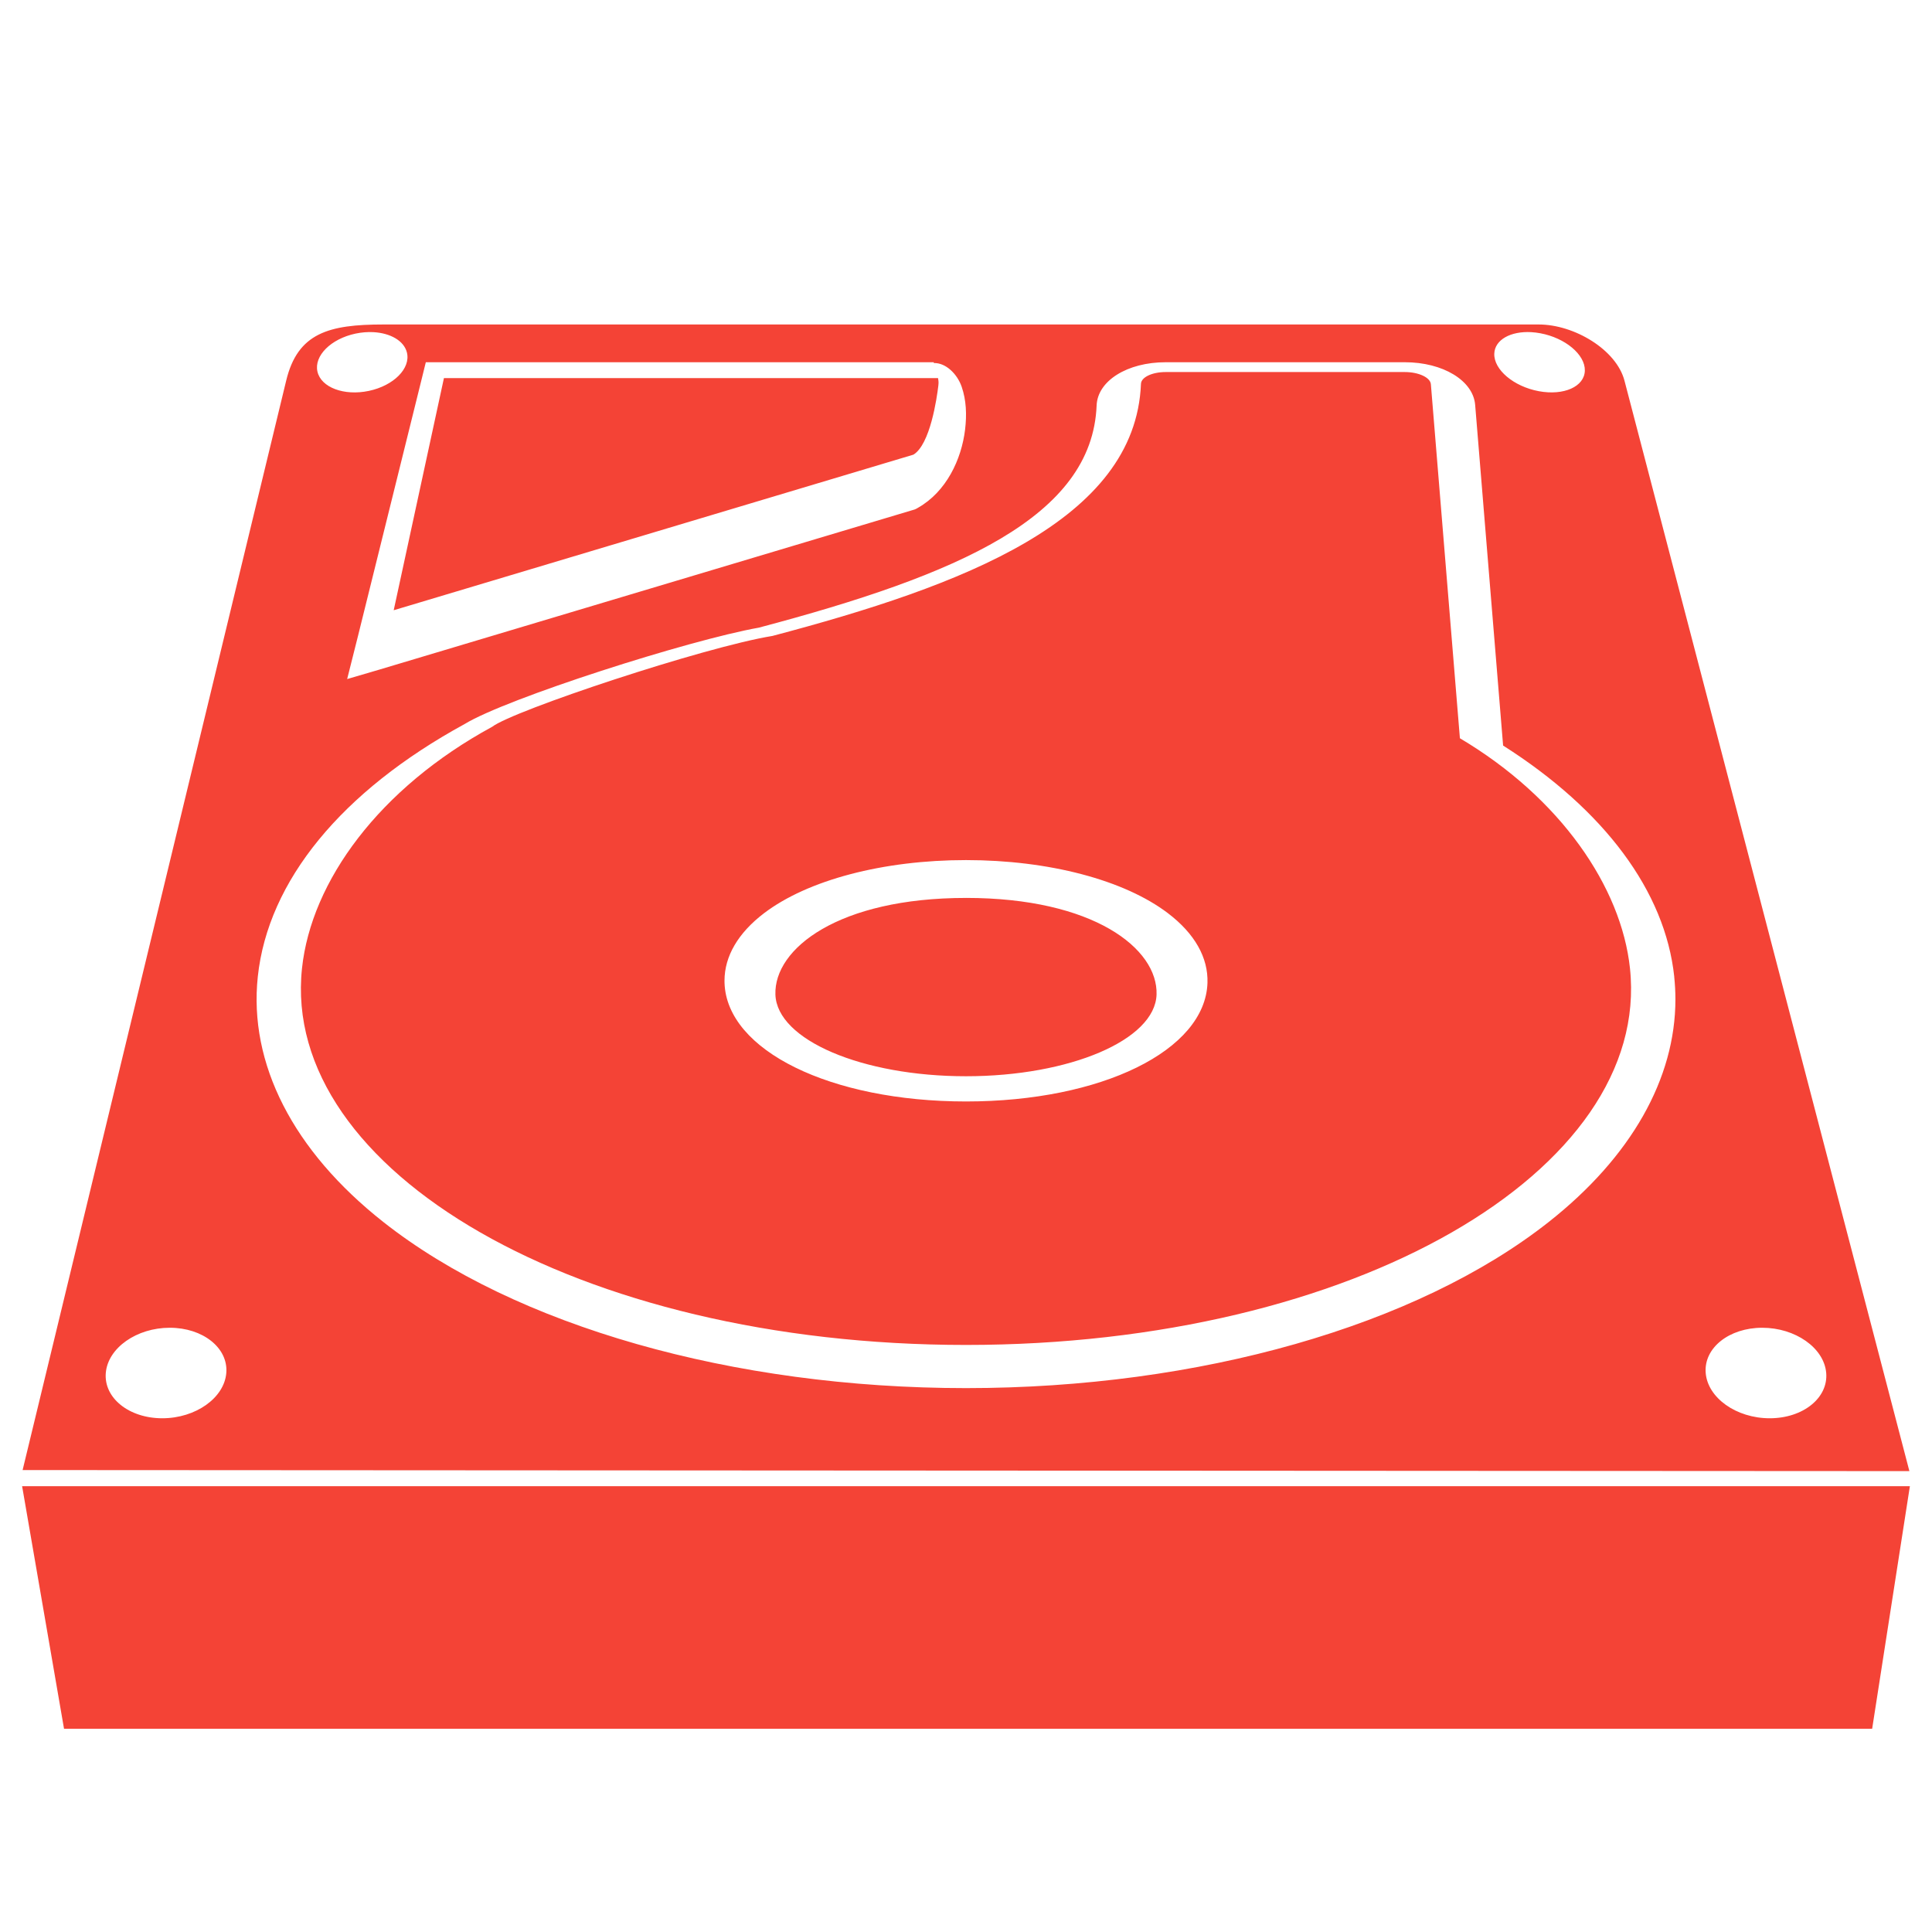 <?xml version="1.0" encoding="UTF-8" standalone="no"?>
<!-- Created with Inkscape (http://www.inkscape.org/) -->

<svg
   xmlns:dc="http://purl.org/dc/elements/1.1/"
   xmlns:cc="http://creativecommons.org/ns#"
   xmlns:rdf="http://www.w3.org/1999/02/22-rdf-syntax-ns#"
   xmlns:svg="http://www.w3.org/2000/svg"
   xmlns="http://www.w3.org/2000/svg"
   xmlns:xlink="http://www.w3.org/1999/xlink"
   xmlns:sodipodi="http://sodipodi.sourceforge.net/DTD/sodipodi-0.dtd"
   xmlns:inkscape="http://www.inkscape.org/namespaces/inkscape"
   version="1.0"
   width="128"
   height="128"
   id="svg3486"
   inkscape:version="0.91 r13725"
   sodipodi:docname="drive-harddisk2.svg">
  <sodipodi:namedview
     pagecolor="#ffffff"
     bordercolor="#666666"
     borderopacity="1"
     objecttolerance="10"
     gridtolerance="10"
     guidetolerance="10"
     inkscape:pageopacity="0"
     inkscape:pageshadow="2"
     inkscape:window-width="1366"
     inkscape:window-height="713"
     id="namedview81"
     showgrid="false"
     inkscape:zoom="1.84375"
     inkscape:cx="31.526003"
     inkscape:cy="32.020671"
     inkscape:window-x="0"
     inkscape:window-y="30"
     inkscape:window-maximized="1"
     inkscape:current-layer="svg3486"
     inkscape:snap-bbox="true"
     inkscape:bbox-paths="true"
     inkscape:bbox-nodes="true" />
  <defs
     id="defs3488">
    <linearGradient
       id="linearGradient5048">
      <stop
         id="stop5050"
         style="stop-color:#000000;stop-opacity:0"
         offset="0" />
      <stop
         id="stop5056"
         style="stop-color:#000000;stop-opacity:1"
         offset="0.5" />
      <stop
         id="stop5052"
         style="stop-color:#000000;stop-opacity:0"
         offset="1" />
    </linearGradient>
    <linearGradient
       x1="302.857"
       y1="366.648"
       x2="302.857"
       y2="609.505"
       id="linearGradient2624"
       xlink:href="#linearGradient5048"
       gradientUnits="userSpaceOnUse"
       gradientTransform="matrix(0.209,0,0,0.056,-11.403,87.091)" />
    <radialGradient
       cx="605.714"
       cy="486.648"
       r="117.143"
       fx="605.714"
       fy="486.648"
       id="radialGradient2621"
       xlink:href="#linearGradient5060"
       gradientUnits="userSpaceOnUse"
       gradientTransform="matrix(0.123,0,0,0.056,40.472,87.091)" />
    <radialGradient
       cx="605.714"
       cy="486.648"
       r="117.143"
       fx="605.714"
       fy="486.648"
       id="radialGradient2618"
       xlink:href="#linearGradient5060"
       gradientUnits="userSpaceOnUse"
       gradientTransform="matrix(-0.123,0,0,0.056,87.528,87.091)" />
    <linearGradient
       id="linearGradient2215">
      <stop
         id="stop2223"
         style="stop-color:#7a7a7a;stop-opacity:1"
         offset="0" />
      <stop
         id="stop2219"
         style="stop-color:#474747;stop-opacity:1"
         offset="1" />
    </linearGradient>
    <linearGradient
       x1="29.938"
       y1="41"
       x2="30"
       y2="50"
       id="linearGradient2714"
       xlink:href="#linearGradient2215"
       gradientUnits="userSpaceOnUse"
       gradientTransform="matrix(2.78,0,0,2.011,-16.614,15.013)" />
    <linearGradient
       id="linearGradient3484">
      <stop
         id="stop3486"
         style="stop-color:#969696;stop-opacity:1"
         offset="0" />
      <stop
         id="stop3488"
         style="stop-color:#b4b4b4;stop-opacity:1"
         offset="1" />
    </linearGradient>
    <linearGradient
       x1="17.814"
       y1="29.797"
       x2="18.073"
       y2="10"
       id="linearGradient2710"
       xlink:href="#linearGradient3484"
       gradientUnits="userSpaceOnUse"
       gradientTransform="matrix(2.772,0,0,2.804,-2.521,-6.94)" />
    <linearGradient
       id="linearGradient7056">
      <stop
         id="stop7064"
         style="stop-color:#e6e6e6;stop-opacity:1"
         offset="0" />
      <stop
         id="stop7060"
         style="stop-color:#c8c8c8;stop-opacity:1"
         offset="1" />
    </linearGradient>
    <radialGradient
       cx="11.734"
       cy="8.49"
       r="23.048"
       fx="11.734"
       fy="8.49"
       id="radialGradient2708"
       xlink:href="#linearGradient7056"
       gradientUnits="userSpaceOnUse"
       gradientTransform="matrix(3.816,1.955,-1.297,2.592,-2.657,-12.376)" />
    <radialGradient
       cx="141.747"
       cy="206.426"
       r="78.728"
       fx="141.747"
       fy="206.426"
       id="radialGradient2704"
       xlink:href="#linearGradient4035"
       gradientUnits="userSpaceOnUse"
       gradientTransform="matrix(0.972,-0.014,0.007,0.819,-77.067,-77.616)" />
    <linearGradient
       id="linearGradient7609">
      <stop
         id="stop7611"
         style="stop-color:#ffffff;stop-opacity:1"
         offset="0" />
      <stop
         id="stop7677"
         style="stop-color:#e7e7e7;stop-opacity:1"
         offset="0.47" />
      <stop
         id="stop7613"
         style="stop-color:#8c8c8c;stop-opacity:1"
         offset="0.672" />
      <stop
         id="stop7617"
         style="stop-color:#dddddd;stop-opacity:1"
         offset="0.835" />
      <stop
         id="stop7615"
         style="stop-color:#a8a8a8;stop-opacity:1"
         offset="1" />
    </linearGradient>
    <radialGradient
       cx="142.622"
       cy="191.854"
       r="78.728"
       fx="142.622"
       fy="191.854"
       id="radialGradient2701"
       xlink:href="#linearGradient7609"
       gradientUnits="userSpaceOnUse"
       gradientTransform="matrix(0.493,0,0,-0.349,-8.296,119.462)" />
    <radialGradient
       cx="113.065"
       cy="97.588"
       r="2.563"
       fx="113.667"
       fy="98"
       id="radialGradient2697"
       xlink:href="#radialGradient4241"
       gradientUnits="userSpaceOnUse"
       gradientTransform="matrix(-1.007,0,0,0.976,124.841,-3.207)" />
    <radialGradient
       cx="113.065"
       cy="97.588"
       r="2.563"
       fx="113.667"
       fy="98"
       id="radialGradient2693"
       xlink:href="#radialGradient4241"
       gradientUnits="userSpaceOnUse"
       gradientTransform="matrix(0.748,-0.159,0.084,0.63,-68.769,-18.547)" />
    <radialGradient
       cx="113.065"
       cy="97.588"
       r="2.563"
       fx="113.667"
       fy="98"
       id="radialGradient2689"
       xlink:href="#radialGradient4241"
       gradientUnits="userSpaceOnUse"
       gradientTransform="matrix(0.756,0.141,-0.078,0.613,24.071,-50.778)" />
    <linearGradient
       id="linearGradient5060">
      <stop
         id="stop5062"
         style="stop-color:#000000;stop-opacity:1"
         offset="0" />
      <stop
         id="stop5064"
         style="stop-color:#000000;stop-opacity:0"
         offset="1" />
    </linearGradient>
    <linearGradient
       x1="7.062"
       y1="35.281"
       x2="24.688"
       y2="35.281"
       id="linearGradient2686"
       xlink:href="#linearGradient5060"
       gradientUnits="userSpaceOnUse"
       gradientTransform="matrix(2.815,0,0,2.697,0.495,11.36)" />
    <linearGradient
       id="linearGradient4236">
      <stop
         id="stop4238"
         style="stop-color:#eeeeee;stop-opacity:1"
         offset="0" />
      <stop
         id="stop4240"
         style="stop-color:#eeeeee;stop-opacity:0"
         offset="1" />
    </linearGradient>
    <linearGradient
       x1="12.277"
       y1="37.206"
       x2="12.222"
       y2="33.759"
       id="linearGradient2683"
       xlink:href="#linearGradient4236"
       gradientUnits="userSpaceOnUse"
       gradientTransform="matrix(2.776,0,0,2.991,-1.726,4.105)" />
    <linearGradient
       id="linearGradient4035">
      <stop
         id="stop4037"
         style="stop-color:#f5f5f5;stop-opacity:1"
         offset="0" />
      <stop
         id="stop4039"
         style="stop-color:#e7e7e7;stop-opacity:1"
         offset="0.47" />
      <stop
         id="stop4041"
         style="stop-color:#8c8c8c;stop-opacity:1"
         offset="0.693" />
      <stop
         id="stop4043"
         style="stop-color:#dddddd;stop-opacity:1"
         offset="0.835" />
      <stop
         id="stop4045"
         style="stop-color:#a8a8a8;stop-opacity:1"
         offset="1" />
    </linearGradient>
    <radialGradient
       cx="127.317"
       cy="143.828"
       r="78.728"
       fx="127.317"
       fy="143.828"
       id="radialGradient2680"
       xlink:href="#linearGradient4035"
       gradientUnits="userSpaceOnUse"
       gradientTransform="matrix(0.521,-0.075,0.017,0.302,-21.928,5.286)" />
    <radialGradient
       cx="113.065"
       cy="97.588"
       r="2.563"
       fx="113.667"
       fy="98"
       id="radialGradient4241"
       gradientUnits="userSpaceOnUse">
      <stop
         id="stop4243"
         style="stop-color:#eeeeee;stop-opacity:1"
         offset="0" />
      <stop
         id="stop4245"
         style="stop-color:#cecece;stop-opacity:1"
         offset="0.16" />
      <stop
         id="stop4247"
         style="stop-color:#888888;stop-opacity:1"
         offset="0.468" />
      <stop
         id="stop4249"
         style="stop-color:#555555;stop-opacity:1"
         offset="1" />
    </radialGradient>
    <radialGradient
       cx="113.065"
       cy="97.588"
       r="2.563"
       fx="113.667"
       fy="98"
       id="radialGradient2676"
       xlink:href="#radialGradient4241"
       gradientUnits="userSpaceOnUse"
       gradientTransform="matrix(1.007,0,0,0.976,3.159,-3.207)" />
    <linearGradient
       id="linearGradient6310-8">
      <stop
         id="stop6312-6"
         style="stop-color:#ffffff;stop-opacity:1"
         offset="0" />
      <stop
         id="stop6314-6"
         style="stop-color:#ffffff;stop-opacity:0"
         offset="1" />
    </linearGradient>
    <radialGradient
       cx="24"
       cy="42"
       r="21"
       fx="24"
       fy="42"
       id="radialGradient2673"
       xlink:href="#linearGradient6310-8"
       gradientUnits="userSpaceOnUse"
       gradientTransform="matrix(2.81,-3.195635e-8,7.8140219e-8,1.071,-3.429,61.5)" />
  </defs>
  <path
     style="display:inline;fill:#F44336;fill-opacity:1;fill-rule:evenodd;stroke:none;stroke-width:0.928;stroke-linecap:round;stroke-linejoin:round;stroke-miterlimit:4;stroke-dasharray:none;stroke-dashoffset:0;stroke-opacity:1;enable-background:new"
     d="M 1.465 98.465 L 1.486 98.59 L 1.533 98.857 L 4.242 114.535 L 124.035 114.535 L 126.471 98.873 L 126.484 98.791 L 126.535 98.465 L 1.465 98.465 z "
     id="rect6431" />
  <path
     style="display:inline;overflow:visible;visibility:visible;fill:#F44336;fill-opacity:1;fill-rule:evenodd;stroke:none;stroke-width:0.996;stroke-linecap:round;stroke-linejoin:round;stroke-miterlimit:4;stroke-dasharray:none;stroke-dashoffset:0;stroke-opacity:1;marker:none;enable-background:accumulate"
     d="m 25.4,21.498 c -3.611,0 -5.68,0.556 -6.441,3.727 L 1.498,97.395 123.029,97.463 l 3.473,0.002 -18.875,-72.24 c -0.534,-2.057 -3.329,-3.727 -5.68,-3.727 l -76.547,0 z m -0.662,0.508 c 1.128,0.061 2.034,0.573 2.223,1.355 0.253,1.048 -0.875,2.187 -2.52,2.536 -1.645,0.349 -3.173,-0.227 -3.41,-1.279 -0.235,-1.046 0.894,-2.17 2.523,-2.516 0.407,-0.086 0.808,-0.116 1.184,-0.096 z m 76.713,0 c 0.195,0.011 0.396,0.036 0.602,0.074 1.648,0.307 2.969,1.412 2.947,2.469 -0.021,1.064 -1.389,1.679 -3.053,1.368 C 100.283,25.607 98.963,24.491 99,23.431 c 0.033,-0.923 1.085,-1.501 2.451,-1.425 z m -73.24,1.993 0.848,0 32.678,0 0.131,0 0,0.053 c 0.793,-0.024 1.552,0.725 1.844,1.568 0.309,0.892 0.345,1.859 0.227,2.844 -0.237,1.971 -1.242,4.117 -3.123,5.179 l -0.094,0.055 -0.113,0.053 L 25.088,44.377 23,44.989 l 0.715,-2.842 4.215,-17.005 0.281,-1.142 z m 49.018,0 15.846,0 c 2.525,0 4.527,1.215 4.658,2.825 0,0 1.717,20.935 1.852,22.571 6.701,4.257 10.736,9.653 11.338,15.311 l -0.002,0 c 0.051,0.499 0.08,0.998 0.08,1.497 0,5.259 -2.933,10.446 -8.385,14.749 C 93.877,87.847 79.443,91.966 64,91.966 48.557,91.966 34.121,87.847 25.385,80.951 19.416,76.24 16.466,70.471 17.08,64.705 17.755,58.366 22.623,52.424 30.785,47.968 33.558,46.271 45.639,42.406 50.273,41.584 63.499,38.082 72.364,34.233 72.654,26.861 c 0.064,-1.632 2.031,-2.862 4.574,-2.862 z m 0,0.65 c -0.897,0 -1.621,0.344 -1.637,0.779 C 75.232,34.506 63.74,38.813 51.176,42.132 46.642,42.871 34.005,47.073 32.605,48.153 25.133,52.215 20.622,58.38 20.008,64.155 18.583,77.55 38.279,89.106 64,89.106 c 25.721,0 45.416,-11.556 43.99,-24.951 -0.573,-5.393 -4.608,-11.292 -11.268,-15.244 L 94.799,25.455 C 94.762,25.009 93.989,24.649 93.072,24.649 l -15.844,0 z M 29.412,25.049 26.084,40.43 60.514,30.123 c 1.11,-0.667 1.552,-3.723 1.654,-4.578 0.034,-0.272 -0.004,-0.352 -0.02,-0.496 l -32.734,0 -0.002,0 z M 64,56.983 c 5.483,0 10.487,1.317 13.385,3.524 1.764,1.342 2.668,2.937 2.613,4.611 C 79.851,69.597 72.972,72.975 64,72.975 c -8.973,0 -15.853,-3.378 -15.998,-7.857 C 48.001,65.069 48,65.022 48,64.975 48,63.354 48.902,61.812 50.615,60.506 53.513,58.3 58.516,56.983 64,56.983 Z m 0,2.507 c -8.431,0 -12.728,3.347 -12.627,6.403 0.098,3.008 5.751,5.411 12.627,5.411 6.876,0 12.527,-2.404 12.625,-5.411 C 76.725,62.836 72.431,59.489 64,59.489 Z M 11.248,87.967 c 2.194,7.83e-4 3.871,1.332 3.746,2.983 -0.127,1.66 -2.027,3.014 -4.242,3.014 -2.214,0 -3.89,-1.354 -3.742,-3.014 0.147,-1.651 2.045,-2.983 4.238,-2.983 z m 105.504,0 c 2.193,0 4.091,1.332 4.238,2.983 0.148,1.66 -1.528,3.014 -3.742,3.014 -2.215,0 -4.115,-1.354 -4.242,-3.014 -0.125,-1.651 1.552,-2.982 3.746,-2.983 z"
     id="path6345"
     inkscape:connector-curvature="0" />
</svg>
